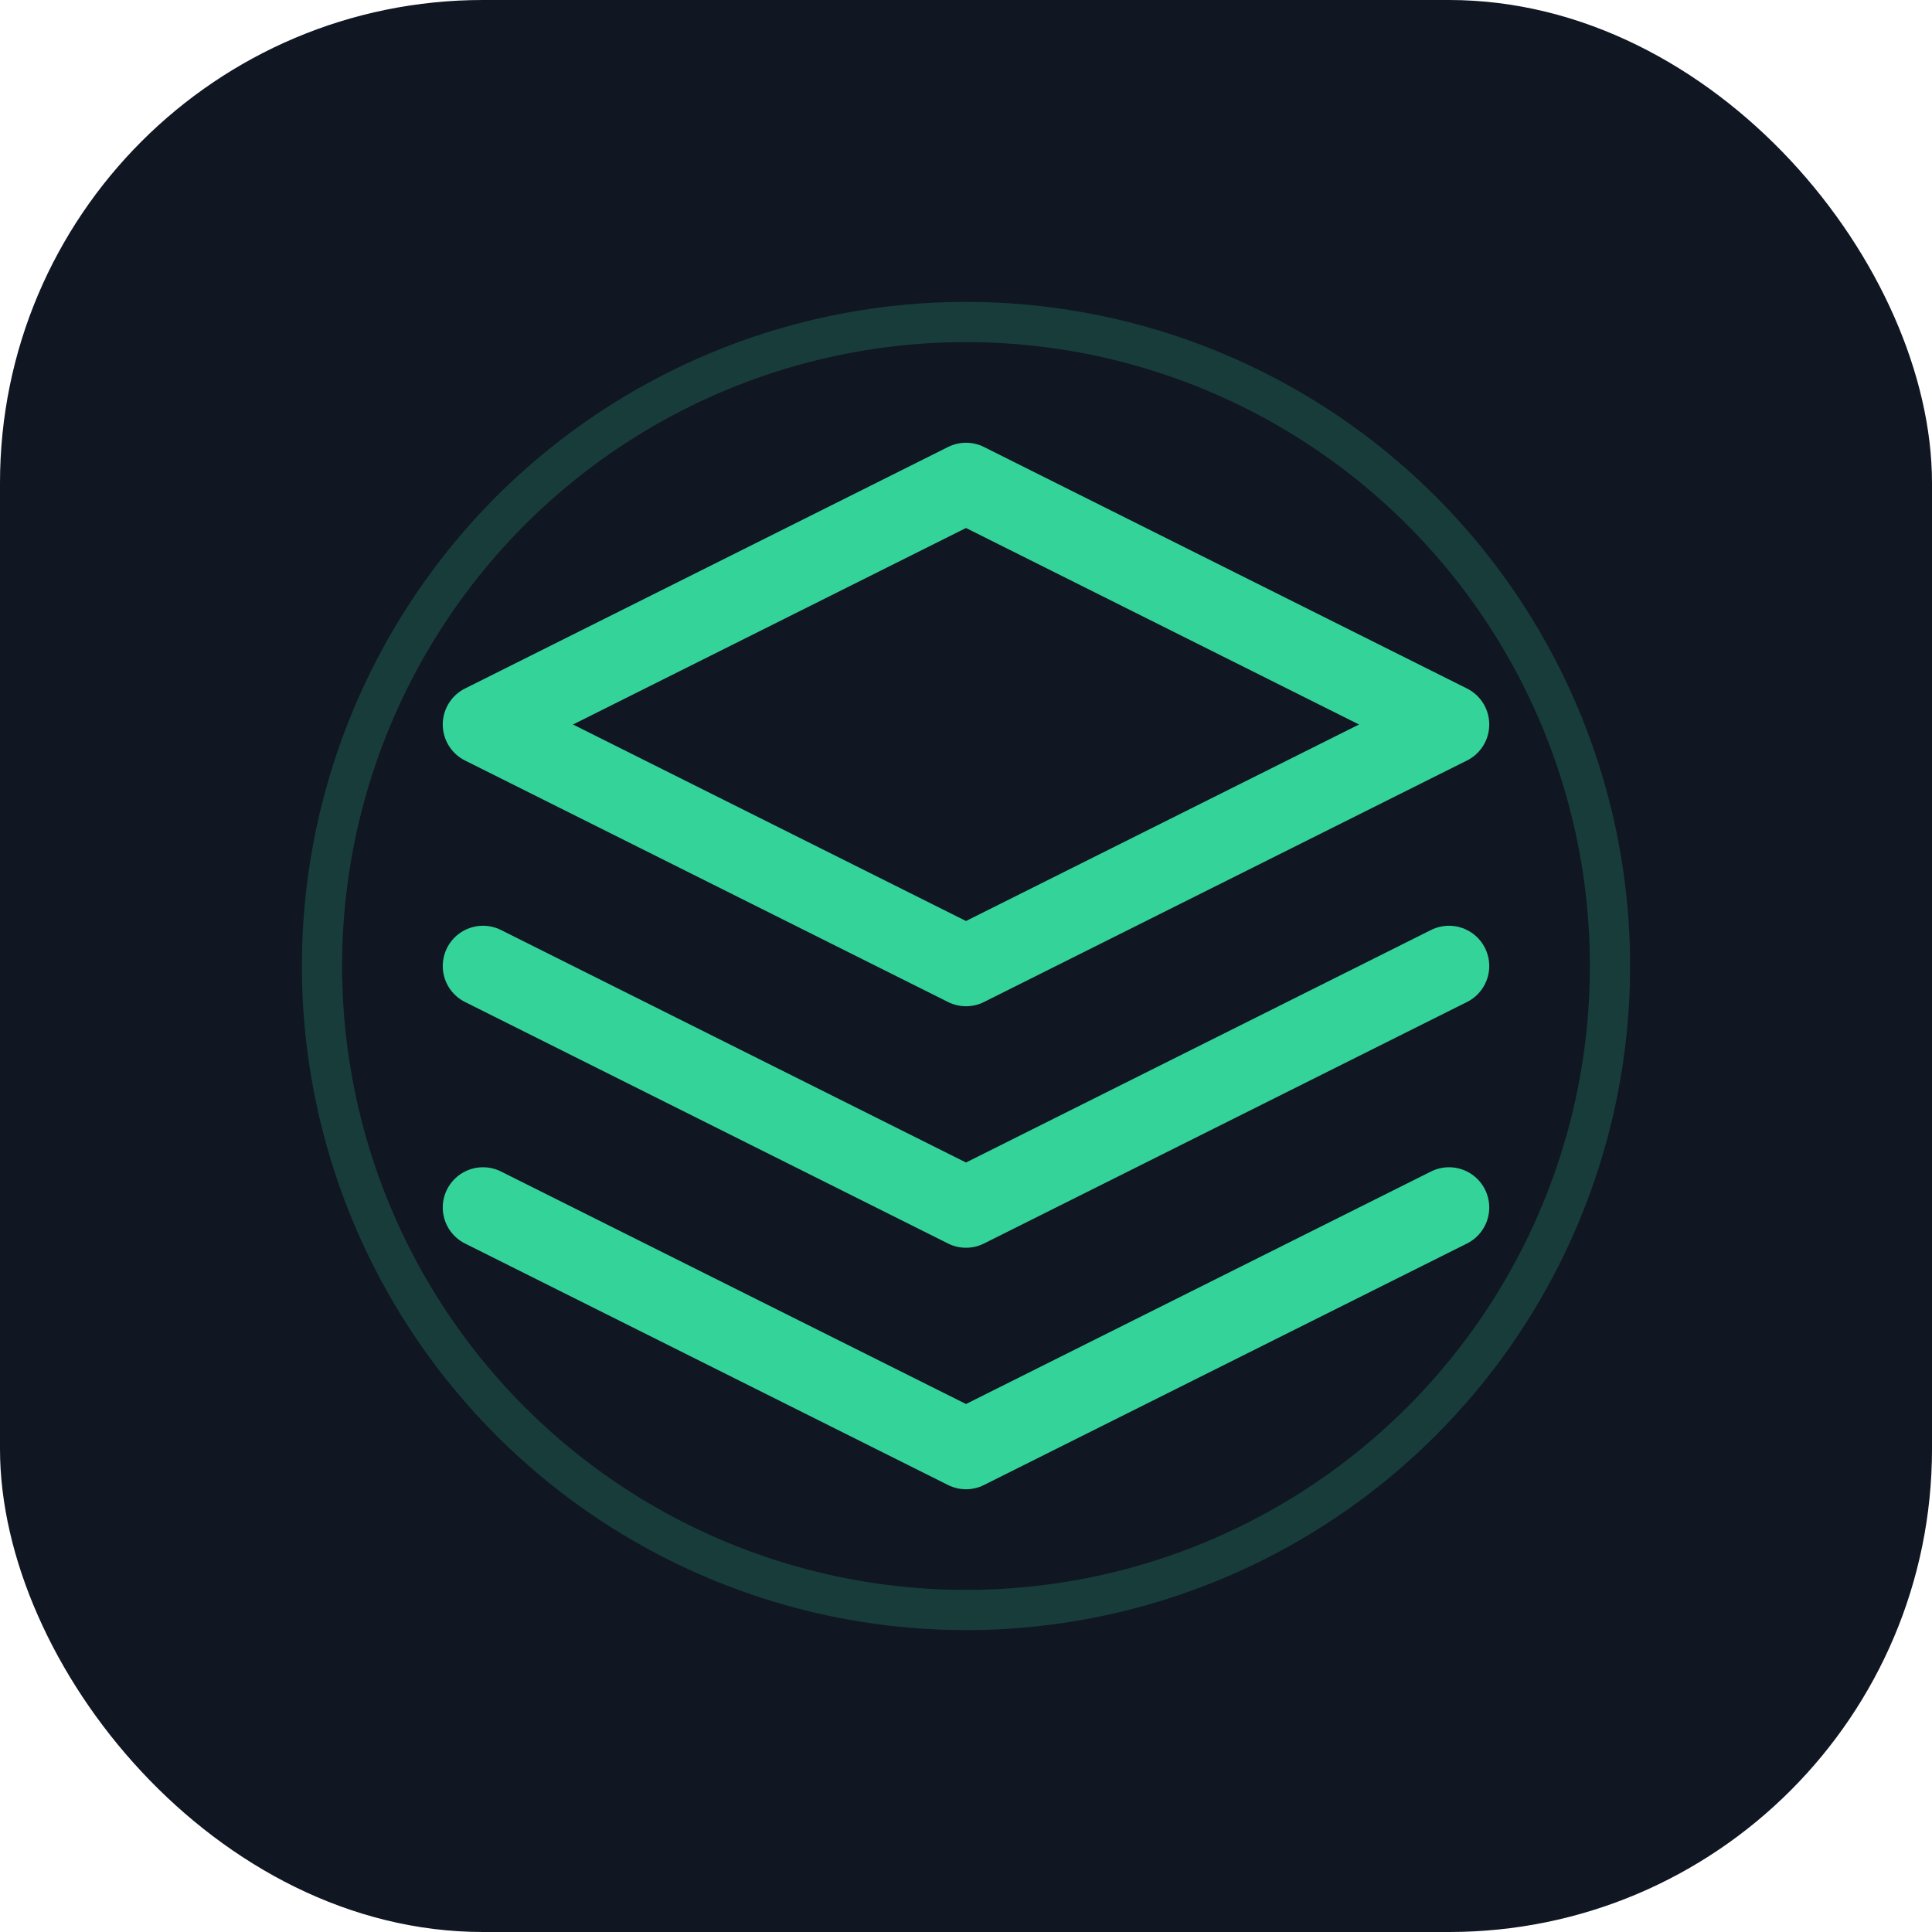<svg width="192" height="192" viewBox="0 0 192 192" fill="none" xmlns="http://www.w3.org/2000/svg">
  <rect width="192" height="192" rx="48" fill="#101622"/>
  <path d="M96 48L48 72L96 96L144 72L96 48Z" stroke="#34D399" stroke-width="8" stroke-linecap="round" stroke-linejoin="round"/>
  <path d="M48 120L96 144L144 120" stroke="#34D399" stroke-width="8" stroke-linecap="round" stroke-linejoin="round"/>
  <path d="M48 96L96 120L144 96" stroke="#34D399" stroke-width="8" stroke-linecap="round" stroke-linejoin="round"/>
  <circle cx="96" cy="96" r="64" stroke="#34D399" stroke-width="4" opacity="0.2"/>
</svg>
